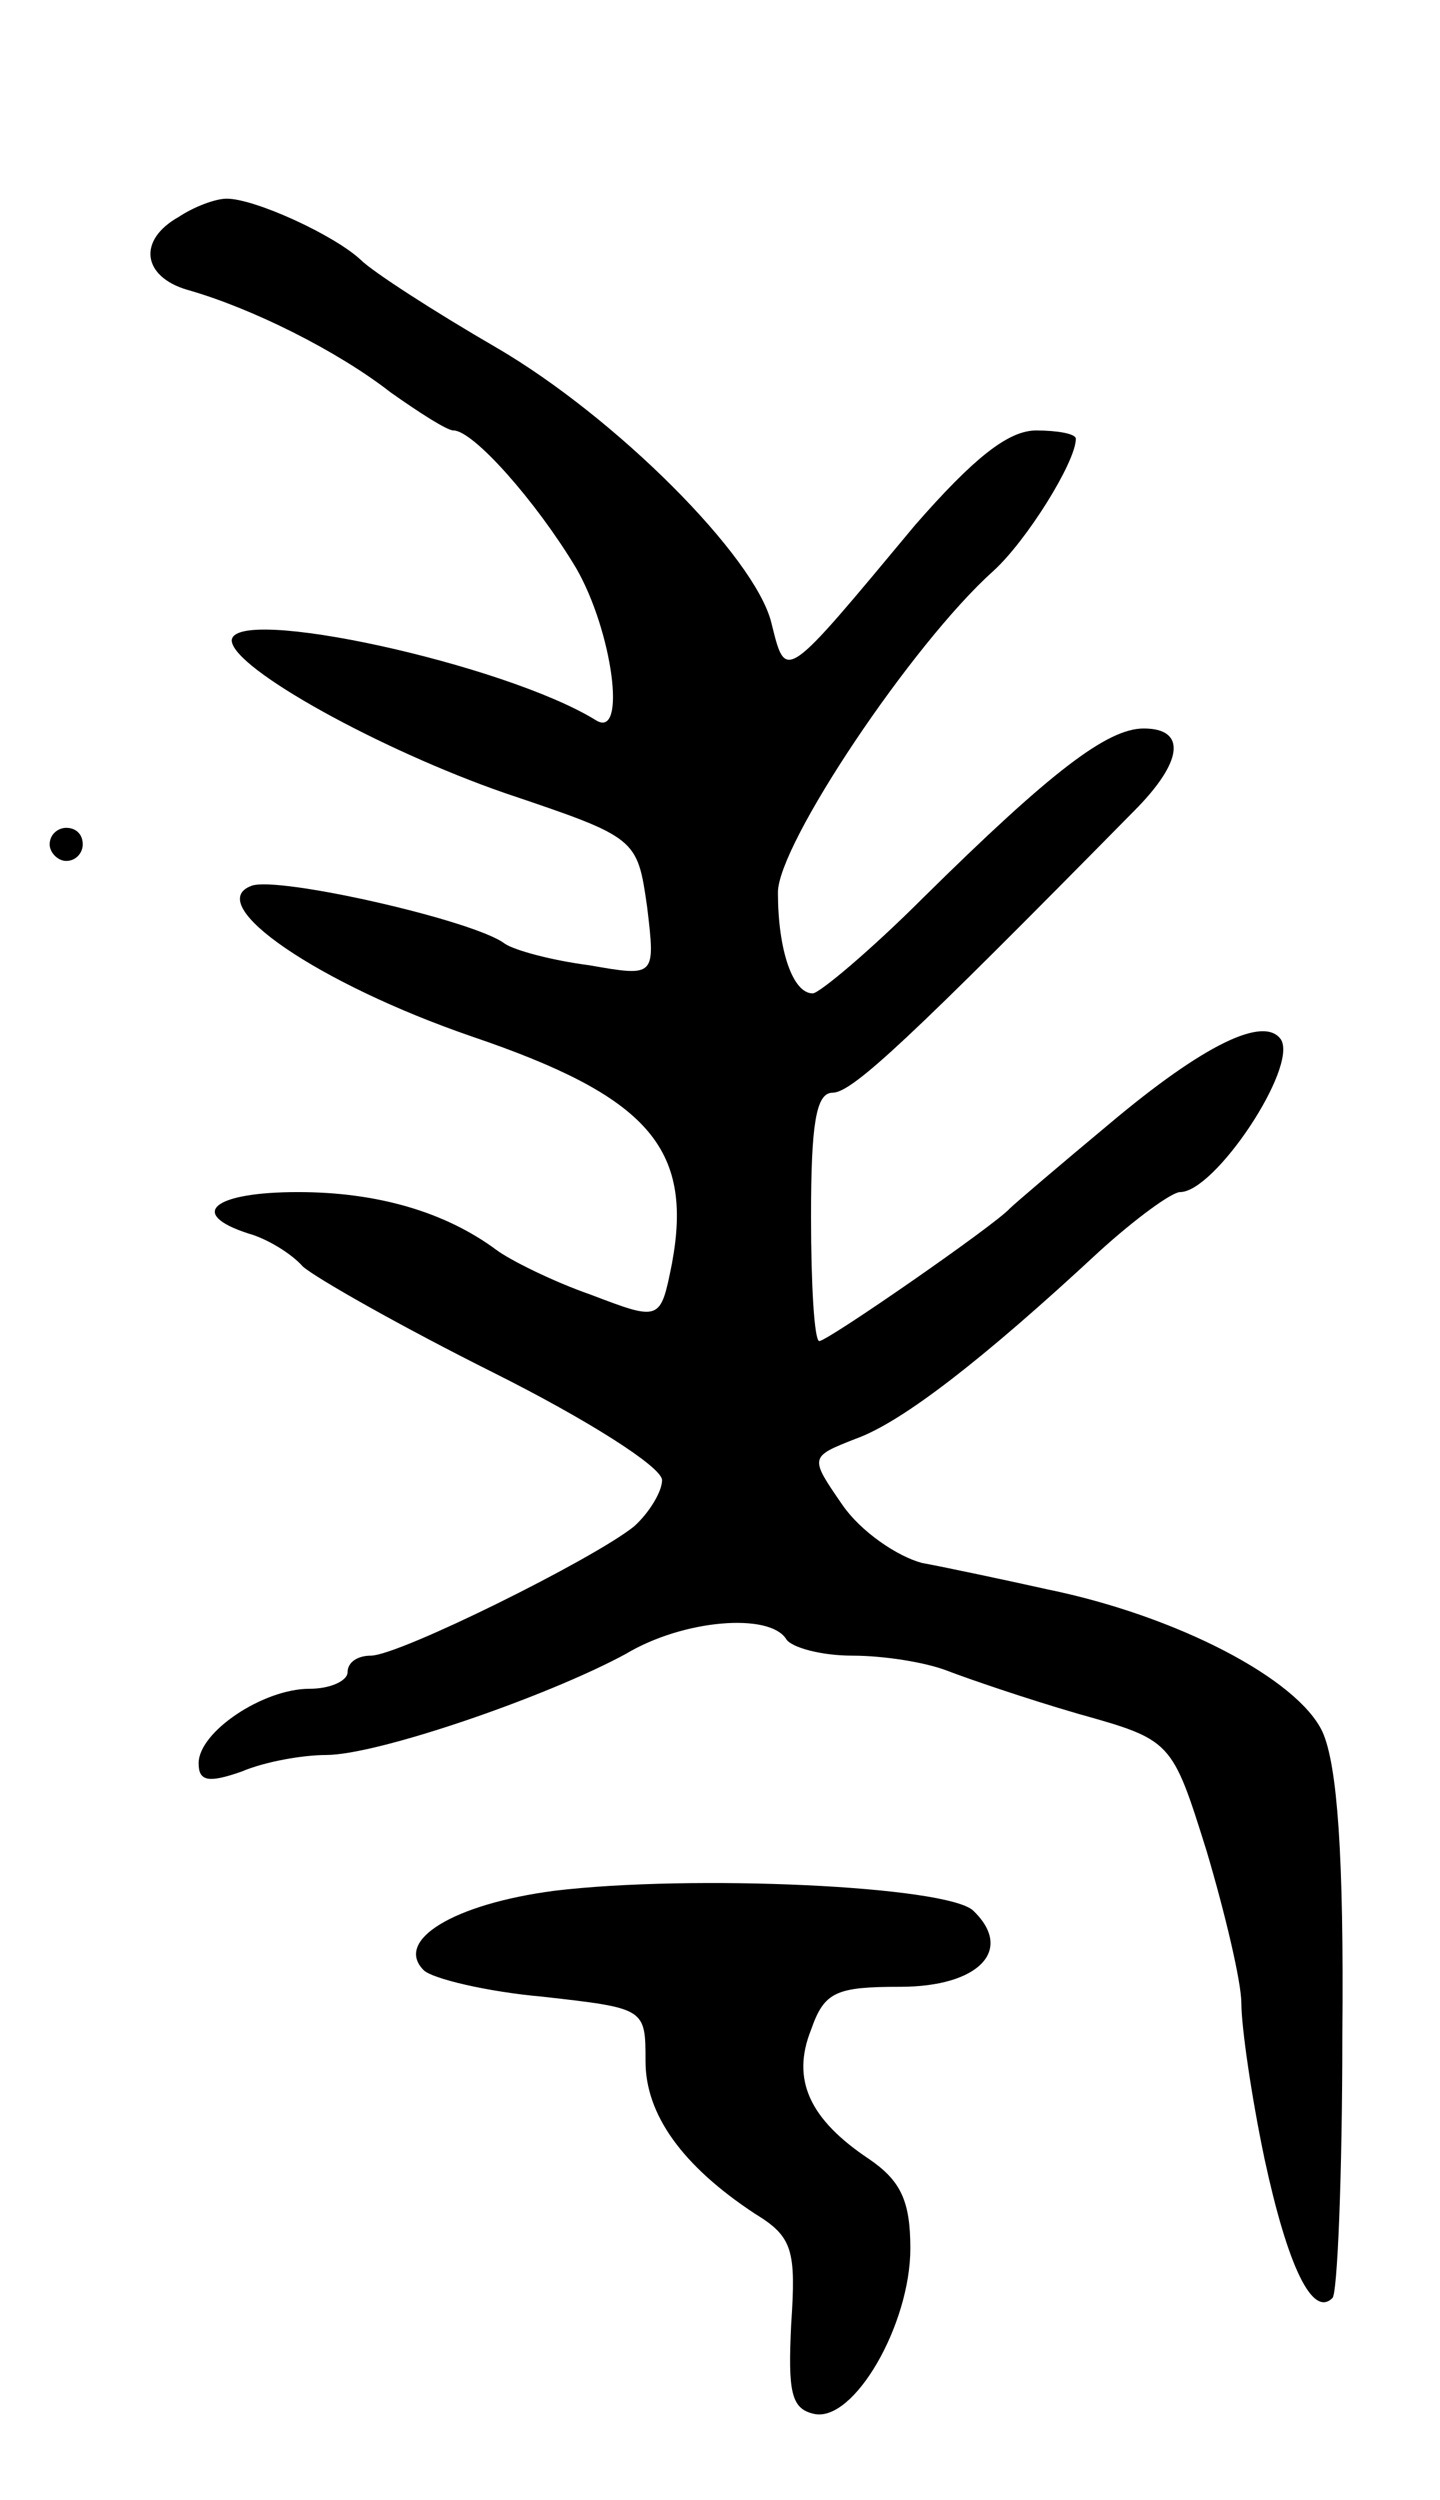 <svg version="1.0" xmlns="http://www.w3.org/2000/svg"
 width="87pt" height="151pt" viewBox="0 0 87 151"
 preserveAspectRatio="xMidYMid meet">
<g transform="translate(0,151) scale(0.1,-0.1)"
fill="#000000" stroke="none">
<path d="M108 1379 c-25 -14 -22 -36 5 -44 39 -11 91 -37 123 -62 17 -12 34
-23 38 -23 12 0 50 -43 74 -83 22 -38 31 -104 12 -92 -55 34 -220 70 -220 48
1 -17 90 -66 165 -92 80 -27 80 -27 86 -69 5 -42 5 -42 -35 -35 -23 3 -45 9
-51 13 -18 14 -137 41 -153 35 -30 -11 40 -59 133 -91 106 -36 134 -67 121
-137 -7 -35 -7 -35 -49 -19 -23 8 -49 21 -57 27 -31 23 -72 35 -120 35 -51 0
-67 -13 -30 -25 11 -3 26 -12 33 -20 8 -7 59 -36 115 -64 56 -28 102 -57 102
-65 0 -7 -8 -20 -17 -28 -25 -20 -142 -78 -159 -78 -8 0 -14 -4 -14 -10 0 -5
-10 -10 -23 -10 -28 0 -67 -26 -67 -45 0 -11 6 -12 26 -5 14 6 37 10 51 10 31
0 133 35 181 61 35 21 87 25 97 9 3 -5 21 -10 40 -10 19 0 44 -4 57 -9 13 -5
48 -17 79 -26 57 -16 57 -16 78 -83 11 -37 21 -79 21 -92 0 -14 6 -56 14 -94
14 -65 29 -96 41 -84 3 2 6 74 6 159 1 108 -3 163 -12 183 -15 32 -88 70 -166
86 -27 6 -60 13 -76 16 -15 4 -37 19 -48 35 -20 29 -20 29 8 40 28 10 77 48
147 113 22 20 44 36 49 36 21 0 71 75 61 92 -10 15 -47 -3 -104 -51 -30 -25
-57 -48 -60 -51 -9 -10 -110 -80 -115 -80 -3 0 -5 34 -5 75 0 56 3 75 13 75
12 0 47 33 182 170 30 30 32 50 6 50 -22 0 -56 -26 -133 -102 -32 -32 -63 -58
-67 -58 -12 0 -21 26 -21 61 0 29 81 150 130 194 20 18 50 66 50 80 0 3 -11 5
-24 5 -17 0 -38 -17 -73 -57 -80 -96 -78 -95 -87 -59 -10 40 -94 124 -166 166
-38 22 -75 46 -82 53 -16 15 -64 37 -81 37 -7 0 -20 -5 -29 -11z"/>
<path d="M30 1000 c0 -5 5 -10 10 -10 6 0 10 5 10 10 0 6 -4 10 -10 10 -5 0
-10 -4 -10 -10z"/>
<path d="M335 368 c-61 -8 -97 -30 -79 -48 5 -5 38 -13 72 -16 62 -7 62 -7 62
-39 0 -32 22 -63 66 -92 23 -14 25 -22 22 -67 -2 -41 0 -51 14 -54 24 -5 58
54 58 100 0 29 -6 41 -25 54 -36 24 -47 48 -35 78 8 23 15 26 54 26 47 0 69
22 44 46 -16 15 -170 22 -253 12z"/>
</g>
</svg>
